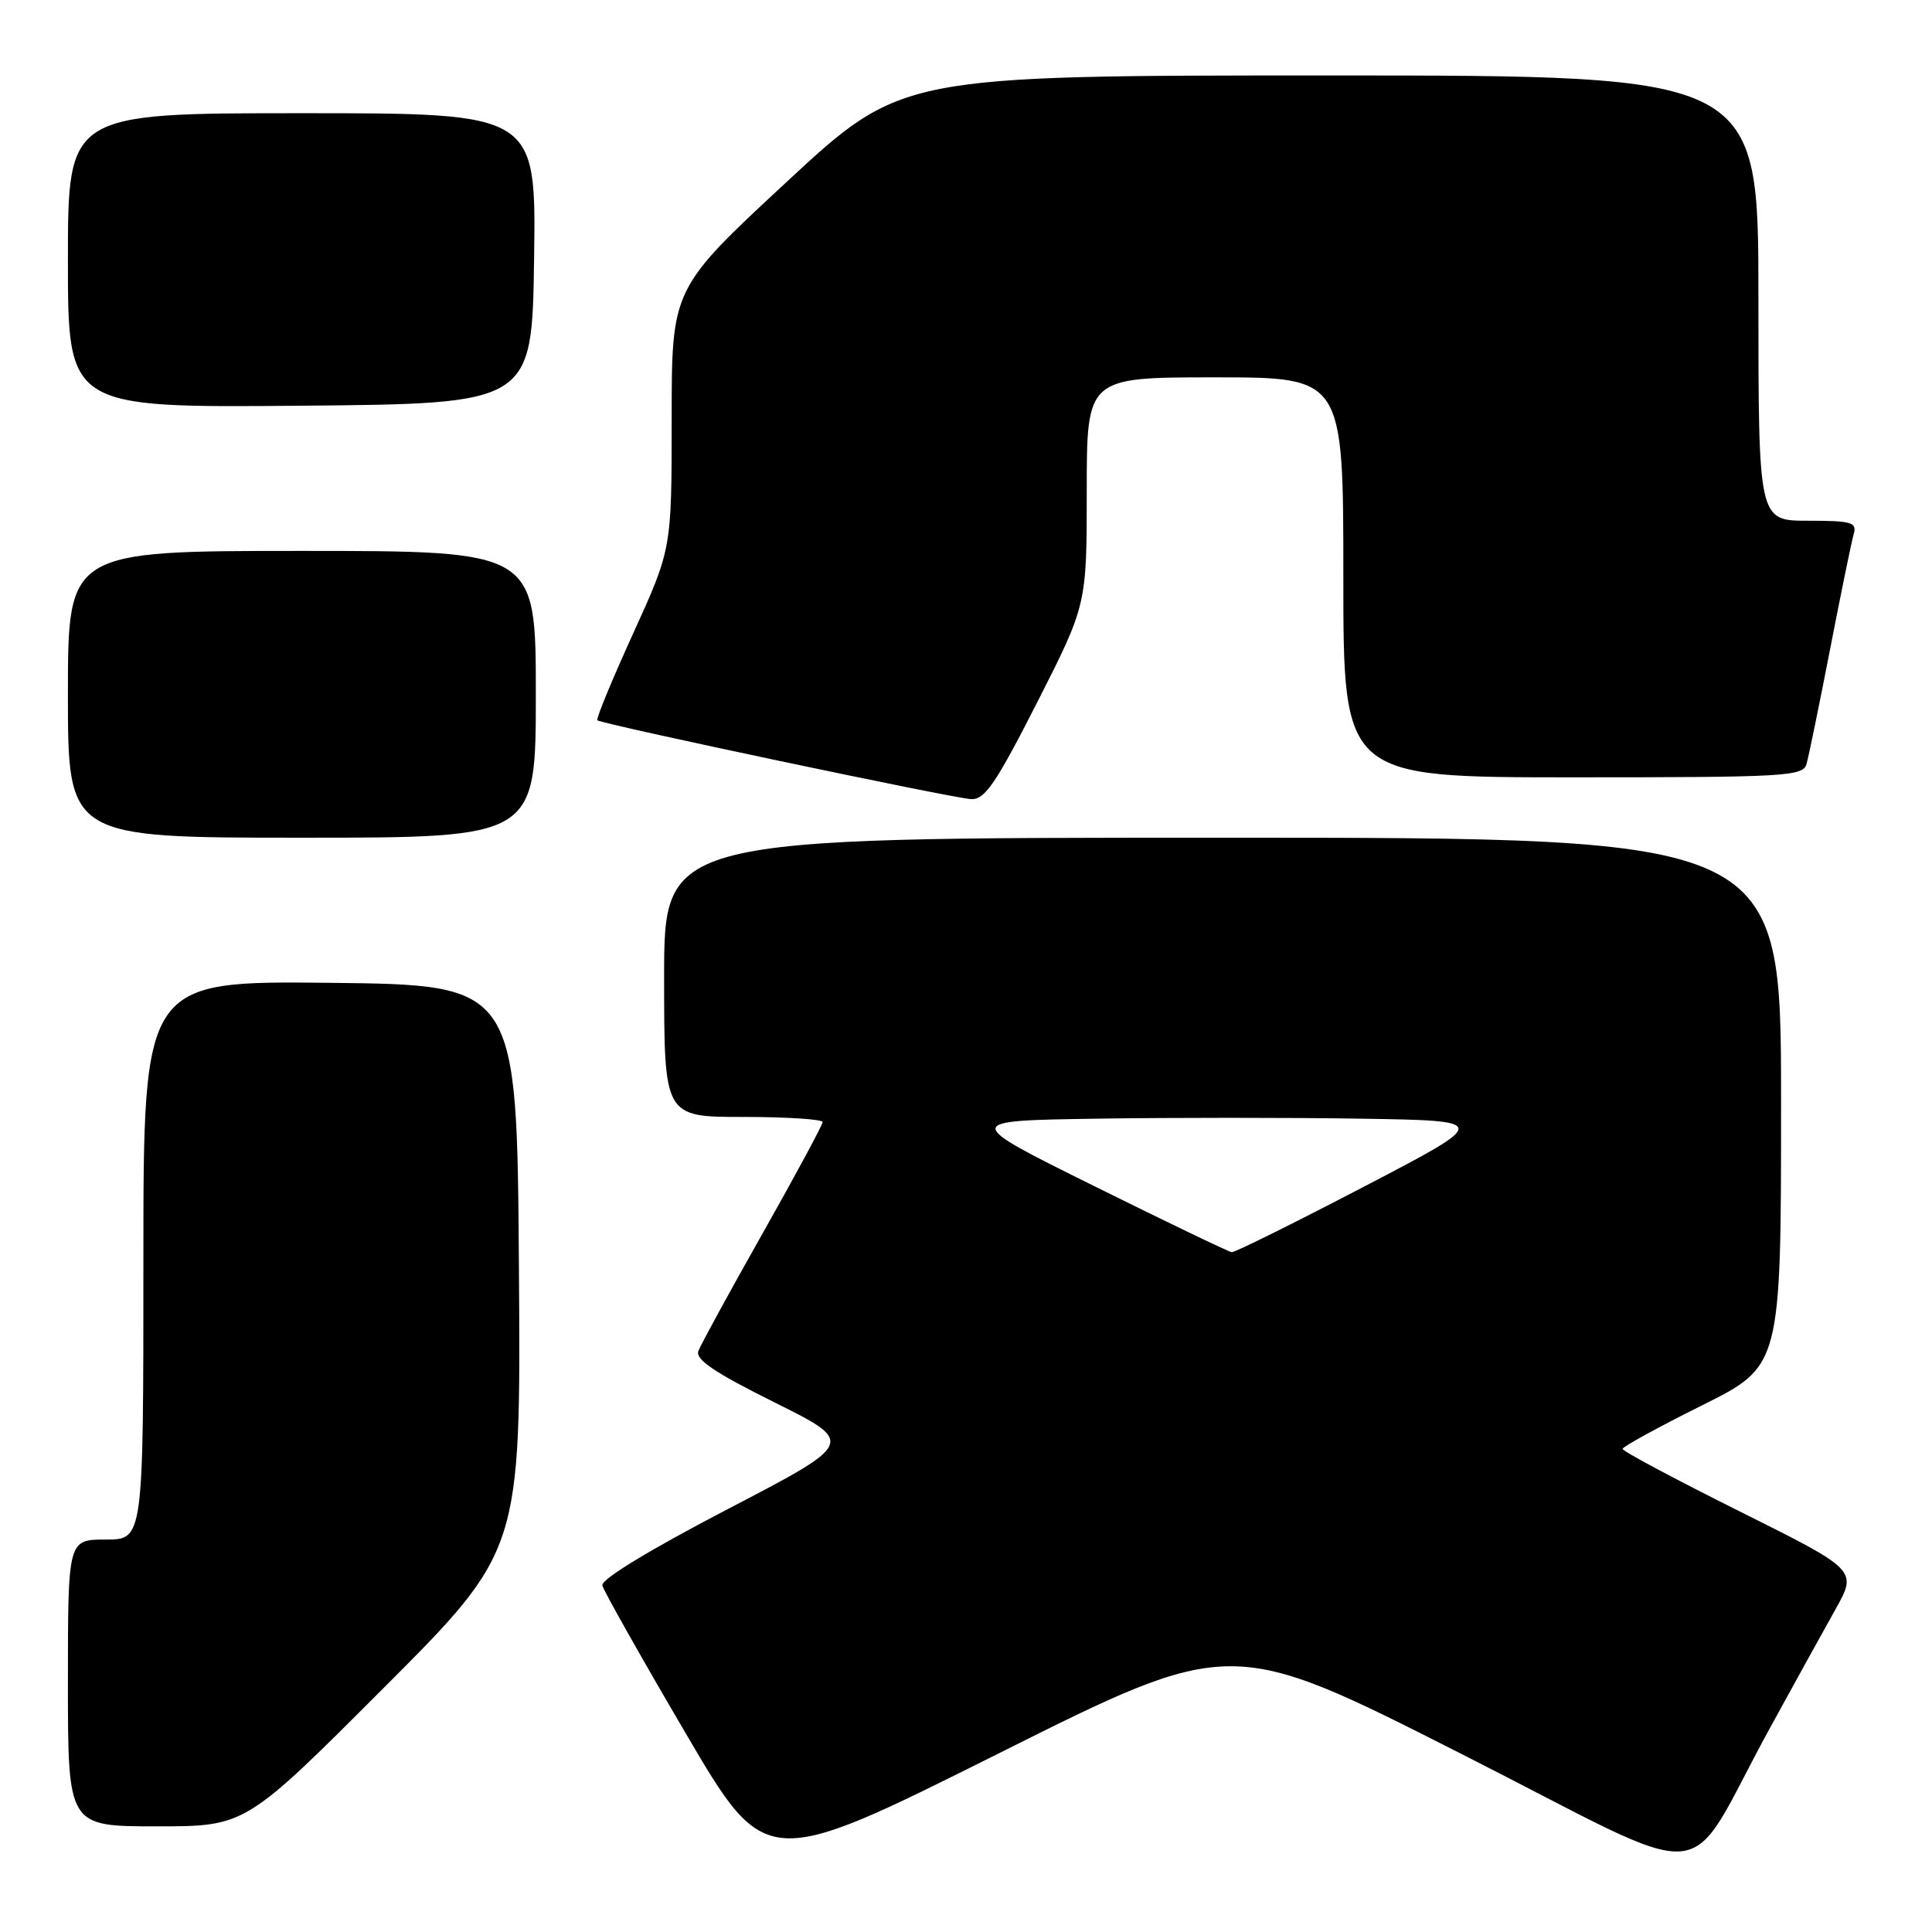 <?xml version="1.0" encoding="UTF-8" standalone="no"?>
<!DOCTYPE svg PUBLIC "-//W3C//DTD SVG 1.1//EN" "http://www.w3.org/Graphics/SVG/1.1/DTD/svg11.dtd" >
<svg xmlns="http://www.w3.org/2000/svg" xmlns:xlink="http://www.w3.org/1999/xlink" version="1.1" viewBox="0 0 256 256">
 <g >
 <path fill="currentColor"
d=" M 193.58 232.37 C 228.29 249.96 222.76 250.42 234.51 229.00 C 237.68 223.22 241.58 216.15 243.19 213.28 C 246.12 208.05 246.12 208.05 230.56 200.29 C 222.00 196.02 215.00 192.29 215.00 191.99 C 215.00 191.70 219.72 189.11 225.50 186.23 C 236.00 181.01 236.00 181.01 236.00 146.01 C 236.00 111.00 236.00 111.00 162.00 111.00 C 88.00 111.00 88.00 111.00 88.00 129.50 C 88.00 148.00 88.00 148.00 98.50 148.00 C 104.28 148.00 109.00 148.31 109.00 148.68 C 109.00 149.06 105.42 155.69 101.05 163.43 C 96.68 171.17 92.85 178.18 92.54 179.01 C 92.11 180.14 94.69 181.88 102.66 185.84 C 113.34 191.16 113.34 191.16 96.42 199.97 C 86.04 205.38 79.62 209.28 79.81 210.08 C 79.99 210.79 84.93 219.57 90.80 229.57 C 101.47 247.77 101.47 247.77 132.30 232.35 C 163.12 216.93 163.12 216.93 193.58 232.37 Z  M 50.77 223.73 C 69.02 205.46 69.02 205.46 68.76 167.98 C 68.50 130.50 68.50 130.50 43.75 130.23 C 19.00 129.97 19.00 129.97 19.00 166.98 C 19.00 204.00 19.00 204.00 14.00 204.00 C 9.00 204.00 9.00 204.00 9.00 223.00 C 9.00 242.00 9.00 242.00 20.76 242.00 C 32.52 242.00 32.52 242.00 50.77 223.73 Z  M 71.00 92.00 C 71.00 73.00 71.00 73.00 40.00 73.00 C 9.00 73.00 9.00 73.00 9.00 92.00 C 9.00 111.00 9.00 111.00 40.00 111.00 C 71.00 111.00 71.00 111.00 71.00 92.00 Z  M 137.43 93.07 C 144.00 80.14 144.00 80.14 144.00 65.07 C 144.00 50.00 144.00 50.00 161.00 50.00 C 178.00 50.00 178.00 50.00 178.00 76.50 C 178.00 103.00 178.00 103.00 208.43 103.00 C 236.56 103.00 238.90 102.87 239.37 101.25 C 239.65 100.29 241.06 93.42 242.50 86.00 C 243.94 78.58 245.35 71.71 245.63 70.75 C 246.07 69.21 245.35 69.00 239.57 69.00 C 233.00 69.00 233.00 69.00 233.00 39.50 C 233.00 10.00 233.00 10.00 176.22 10.00 C 119.44 10.00 119.44 10.00 104.22 24.12 C 89.00 38.24 89.00 38.24 89.00 55.49 C 89.00 72.73 89.00 72.73 83.90 83.93 C 81.09 90.09 78.96 95.27 79.15 95.44 C 79.72 95.95 126.30 105.78 128.68 105.89 C 130.49 105.98 131.94 103.86 137.43 93.07 Z  M 70.77 34.25 C 71.04 15.00 71.04 15.00 40.02 15.00 C 9.00 15.00 9.00 15.00 9.00 34.51 C 9.00 54.03 9.00 54.03 39.75 53.76 C 70.50 53.50 70.50 53.50 70.77 34.25 Z  M 145.00 157.17 C 127.50 148.50 127.50 148.50 145.31 148.23 C 155.11 148.08 170.86 148.08 180.31 148.23 C 197.50 148.50 197.50 148.50 180.71 157.25 C 171.48 162.06 163.61 165.97 163.21 165.92 C 162.82 165.88 154.62 161.94 145.00 157.17 Z "/>
</g>
</svg>